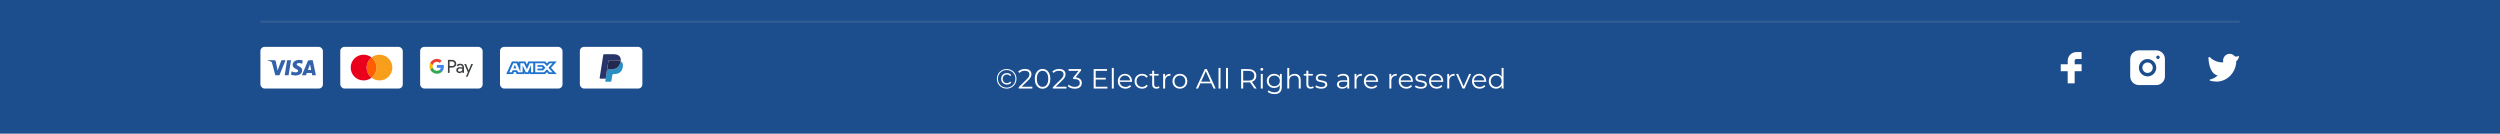 <svg width="1440" height="77" viewBox="0 0 1440 77" fill="none" xmlns="http://www.w3.org/2000/svg">
<rect width="1440" height="77" fill="#1C4E8E"/>
<rect x="288" y="27" width="36" height="24" rx="2.4" fill="white"/>
<path fill-rule="evenodd" clip-rule="evenodd" d="M294.881 35.4L291.6 42.662H295.528L296.015 41.504H297.128L297.615 42.662H301.939V41.778L302.324 42.662H304.561L304.946 41.759V42.662H313.938L315.032 41.534L316.055 42.662L320.674 42.671L317.382 39.051L320.674 35.4H316.127L315.063 36.507L314.071 35.4H304.289L303.449 37.275L302.589 35.4H298.669V36.254L298.233 35.4H294.881ZM308.309 36.431H313.473L315.052 38.138L316.683 36.431H318.262L315.862 39.05L318.262 41.639H316.611L315.032 39.913L313.393 41.639H308.309V36.431ZM309.584 38.462V37.509H312.806L314.212 39.031L312.744 40.56H309.584V39.522H312.401V38.462H309.584ZM295.641 36.431H297.556L299.733 41.355V36.431H301.83L303.511 39.962L305.06 36.431H307.147V41.642H305.877L305.867 37.559L304.016 41.642H302.88L301.018 37.559V41.642H298.405L297.91 40.474H295.234L294.74 41.641H293.34L295.641 36.431ZM295.691 39.394L296.573 37.313L297.453 39.394H295.691Z" fill="#1F72CD"/>
<rect x="242" y="27" width="36" height="24" rx="2.4" fill="white"/>
<path fill-rule="evenodd" clip-rule="evenodd" d="M258.953 41.969V38.942H260.515C261.156 38.942 261.696 38.727 262.136 38.304L262.242 38.197C263.047 37.321 262.994 35.956 262.136 35.146C261.708 34.717 261.12 34.485 260.515 34.496H258.007V41.969H258.953ZM258.953 38.024V35.414H260.539C260.88 35.414 261.203 35.545 261.444 35.784C261.955 36.284 261.967 37.118 261.473 37.637C261.232 37.893 260.892 38.036 260.539 38.024H258.953Z" fill="#3C4043"/>
<path fill-rule="evenodd" clip-rule="evenodd" d="M266.653 37.255C266.248 36.88 265.696 36.689 264.997 36.689C264.098 36.689 263.423 37.023 262.976 37.684L263.81 38.215C264.116 37.762 264.533 37.535 265.061 37.535C265.396 37.535 265.719 37.661 265.972 37.887C266.218 38.102 266.359 38.411 266.359 38.739V38.96C265.995 38.757 265.537 38.65 264.973 38.65C264.315 38.65 263.787 38.805 263.393 39.12C263 39.436 262.8 39.853 262.8 40.384C262.788 40.866 262.994 41.325 263.358 41.635C263.728 41.969 264.198 42.136 264.75 42.136C265.402 42.136 265.919 41.843 266.312 41.26H266.353V41.969H267.258V38.816C267.258 38.155 267.058 37.631 266.653 37.255ZM264.087 41.027C263.893 40.884 263.775 40.652 263.775 40.401C263.775 40.121 263.904 39.889 264.157 39.704C264.415 39.52 264.739 39.424 265.12 39.424C265.649 39.418 266.06 39.538 266.354 39.776C266.354 40.181 266.195 40.533 265.884 40.831C265.602 41.117 265.22 41.278 264.821 41.278C264.556 41.283 264.298 41.194 264.087 41.027Z" fill="#3C4043"/>
<path d="M269.29 44.215L272.45 36.856H271.422L269.96 40.527H269.942L268.444 36.856H267.417L269.49 41.641L268.315 44.215H269.29Z" fill="#3C4043"/>
<path d="M255.689 38.286C255.689 37.994 255.665 37.702 255.618 37.416H251.63V39.067H253.915C253.821 39.597 253.515 40.074 253.069 40.372V41.444H254.432C255.23 40.7 255.689 39.597 255.689 38.286Z" fill="#4285F4"/>
<path d="M251.63 42.481C252.77 42.481 253.733 42.1 254.432 41.444L253.069 40.372C252.687 40.634 252.2 40.783 251.63 40.783C250.526 40.783 249.592 40.026 249.257 39.013H247.854V40.121C248.57 41.569 250.033 42.481 251.63 42.481Z" fill="#34A853"/>
<path d="M249.257 39.013C249.081 38.483 249.081 37.905 249.258 37.369V36.266H247.854C247.249 37.476 247.249 38.906 247.854 40.115L249.257 39.013Z" fill="#FBBC04"/>
<path d="M251.63 35.599C252.235 35.587 252.817 35.819 253.251 36.242L254.461 35.015C253.692 34.288 252.682 33.889 251.63 33.901C250.033 33.901 248.57 34.818 247.854 36.266L249.257 37.374C249.592 36.356 250.526 35.599 251.63 35.599Z" fill="#EA4335"/>
<rect x="150" y="27" width="36" height="24" rx="2.4" fill="white"/>
<path d="M174.374 34.87C173.931 34.694 173.228 34.5 172.358 34.5C170.138 34.5 168.575 35.684 168.565 37.376C168.547 38.625 169.684 39.318 170.535 39.735C171.405 40.16 171.701 40.438 171.701 40.817C171.692 41.399 170.998 41.668 170.351 41.668C169.453 41.668 168.972 41.529 168.242 41.205L167.946 41.066L167.631 43.018C168.158 43.258 169.13 43.471 170.138 43.481C172.497 43.481 174.032 42.315 174.051 40.512C174.059 39.522 173.459 38.764 172.164 38.144C171.377 37.746 170.896 37.478 170.896 37.071C170.905 36.701 171.303 36.322 172.191 36.322C172.921 36.303 173.458 36.479 173.865 36.655L174.068 36.747L174.374 34.87Z" fill="#3362AB"/>
<path d="M166.225 43.351H163.977L165.383 34.657H167.631L166.225 43.351Z" fill="#3362AB"/>
<path fill-rule="evenodd" clip-rule="evenodd" d="M180.137 34.657H178.398C177.862 34.657 177.454 34.814 177.223 35.379L173.884 43.351H176.243C176.243 43.351 176.631 42.278 176.714 42.047H179.601C179.665 42.352 179.869 43.351 179.869 43.351H181.95L180.137 34.657ZM177.362 40.271C177.547 39.772 178.259 37.839 178.259 37.839C178.256 37.846 178.285 37.766 178.328 37.646L178.328 37.645L178.329 37.644C178.393 37.465 178.489 37.199 178.555 37.007L178.712 37.756C178.712 37.756 179.138 39.837 179.23 40.271H177.362Z" fill="#3362AB"/>
<path d="M162.1 34.657L159.898 40.586L159.658 39.383L159.657 39.383L158.871 35.388C158.742 34.833 158.344 34.676 157.854 34.657H154.237L154.2 34.833C155.082 35.059 155.871 35.384 156.563 35.788L158.566 43.342H160.943L164.477 34.657H162.1Z" fill="#3362AB"/>
<rect x="196" y="27" width="36" height="24" rx="2.4" fill="white"/>
<path d="M226 38.917C226 43.016 222.683 46.333 218.584 46.333C216.853 46.333 215.267 45.735 214.01 44.747C215.741 43.387 216.833 41.286 216.833 38.917C216.833 36.547 215.72 34.446 214.01 33.087C215.267 32.098 216.853 31.5 218.584 31.5C222.683 31.5 226 34.838 226 38.917Z" fill="#F79E1B"/>
<path d="M214.01 33.087C214.01 33.087 214.01 33.087 214.01 33.087C215.72 34.446 216.833 36.547 216.833 38.917C216.833 41.286 215.741 43.387 214.01 44.747L213.99 44.747C212.28 43.407 211.167 41.286 211.167 38.917C211.167 36.547 212.28 34.446 213.99 33.087C213.99 33.087 213.99 33.087 213.99 33.087L214.01 33.087Z" fill="#FF5F00"/>
<path d="M211.167 38.917C211.167 36.547 212.28 34.446 213.99 33.087C212.733 32.098 211.147 31.5 209.416 31.5C205.317 31.5 202 34.817 202 38.917C202 43.016 205.317 46.333 209.416 46.333C211.147 46.333 212.733 45.735 213.99 44.747C212.28 43.407 211.167 41.286 211.167 38.917Z" fill="#EB001B"/>
<rect x="334" y="27" width="36" height="24" rx="2.4" fill="white"/>
<path fill-rule="evenodd" clip-rule="evenodd" d="M357.489 35.237C357.475 35.332 357.458 35.428 357.439 35.527C356.79 38.872 354.57 40.027 351.735 40.027H350.292C349.945 40.027 349.653 40.28 349.599 40.623L348.651 46.663C348.615 46.889 348.788 47.092 349.015 47.092H351.575C351.878 47.092 352.136 46.871 352.184 46.571L352.209 46.44L352.691 43.369L352.722 43.2C352.769 42.899 353.027 42.678 353.33 42.678H353.713C356.194 42.678 358.135 41.667 358.703 38.741C358.94 37.518 358.817 36.498 358.19 35.78C358 35.563 357.765 35.384 357.489 35.237Z" fill="#298FC2"/>
<path fill-rule="evenodd" clip-rule="evenodd" d="M356.81 34.966C356.711 34.937 356.609 34.91 356.504 34.887C356.398 34.864 356.29 34.843 356.179 34.825C355.79 34.762 355.363 34.732 354.907 34.732H351.05C350.955 34.732 350.865 34.754 350.784 34.792C350.607 34.878 350.474 35.047 350.442 35.254L349.622 40.471L349.599 40.623C349.652 40.28 349.945 40.027 350.291 40.027H351.735C354.57 40.027 356.79 38.871 357.439 35.527C357.458 35.428 357.474 35.332 357.489 35.237C357.325 35.15 357.147 35.075 356.955 35.011C356.908 34.996 356.859 34.98 356.81 34.966Z" fill="#22284F"/>
<path fill-rule="evenodd" clip-rule="evenodd" d="M350.442 35.254C350.474 35.047 350.607 34.878 350.785 34.793C350.866 34.754 350.956 34.732 351.051 34.732H354.907C355.364 34.732 355.79 34.763 356.179 34.826C356.291 34.843 356.399 34.864 356.504 34.887C356.609 34.911 356.711 34.937 356.81 34.966C356.86 34.981 356.908 34.996 356.956 35.011C357.148 35.075 357.325 35.151 357.49 35.237C357.683 34.002 357.488 33.16 356.822 32.398C356.089 31.559 354.764 31.2 353.069 31.2H348.149C347.803 31.2 347.508 31.452 347.454 31.796L345.405 44.839C345.365 45.097 345.563 45.33 345.822 45.33H348.86L350.442 35.254Z" fill="#28356A"/>
<path d="M579.831 51.048C579.031 51.048 578.29 50.904 577.607 50.616C576.925 50.328 576.327 49.928 575.815 49.416C575.303 48.893 574.903 48.291 574.615 47.608C574.338 46.925 574.199 46.189 574.199 45.4C574.199 44.611 574.343 43.875 574.631 43.192C574.919 42.509 575.319 41.912 575.831 41.4C576.343 40.877 576.941 40.472 577.623 40.184C578.317 39.896 579.063 39.752 579.863 39.752C580.663 39.752 581.405 39.896 582.087 40.184C582.781 40.461 583.378 40.856 583.879 41.368C584.391 41.88 584.786 42.477 585.063 43.16C585.351 43.832 585.495 44.568 585.495 45.368C585.495 46.168 585.351 46.915 585.063 47.608C584.775 48.291 584.37 48.893 583.847 49.416C583.335 49.928 582.738 50.328 582.055 50.616C581.373 50.904 580.631 51.048 579.831 51.048ZM579.815 50.456C580.541 50.456 581.207 50.328 581.815 50.072C582.423 49.805 582.957 49.443 583.415 48.984C583.885 48.525 584.247 47.987 584.503 47.368C584.759 46.739 584.887 46.072 584.887 45.368C584.887 44.653 584.759 43.992 584.503 43.384C584.258 42.776 583.906 42.243 583.447 41.784C582.999 41.325 582.466 40.973 581.847 40.728C581.239 40.472 580.578 40.344 579.863 40.344C579.138 40.344 578.466 40.472 577.847 40.728C577.229 40.984 576.69 41.347 576.231 41.816C575.783 42.275 575.431 42.808 575.175 43.416C574.919 44.024 574.791 44.685 574.791 45.4C574.791 46.104 574.919 46.765 575.175 47.384C575.431 47.992 575.783 48.531 576.231 49C576.69 49.459 577.223 49.816 577.831 50.072C578.45 50.328 579.111 50.456 579.815 50.456ZM579.975 48.728C579.335 48.728 578.765 48.589 578.263 48.312C577.762 48.024 577.367 47.629 577.079 47.128C576.791 46.627 576.647 46.051 576.647 45.4C576.647 44.749 576.791 44.173 577.079 43.672C577.367 43.171 577.762 42.781 578.263 42.504C578.765 42.216 579.335 42.072 579.975 42.072C580.519 42.072 581.01 42.184 581.447 42.408C581.895 42.621 582.253 42.92 582.519 43.304L581.831 43.816C581.607 43.507 581.335 43.277 581.015 43.128C580.695 42.979 580.343 42.904 579.959 42.904C579.501 42.904 579.09 43.011 578.727 43.224C578.375 43.427 578.093 43.715 577.879 44.088C577.666 44.461 577.559 44.899 577.559 45.4C577.559 45.901 577.666 46.339 577.879 46.712C578.093 47.085 578.375 47.379 578.727 47.592C579.09 47.795 579.501 47.896 579.959 47.896C580.343 47.896 580.695 47.821 581.015 47.672C581.335 47.523 581.607 47.293 581.831 46.984L582.519 47.48C582.253 47.875 581.895 48.184 581.447 48.408C581.01 48.621 580.519 48.728 579.975 48.728ZM586.772 51V50.184L591.428 45.624C591.855 45.208 592.175 44.845 592.388 44.536C592.602 44.216 592.746 43.917 592.82 43.64C592.895 43.363 592.932 43.101 592.932 42.856C592.932 42.205 592.708 41.693 592.26 41.32C591.823 40.947 591.172 40.76 590.308 40.76C589.647 40.76 589.06 40.861 588.548 41.064C588.047 41.267 587.615 41.581 587.252 42.008L586.436 41.304C586.874 40.792 587.434 40.397 588.116 40.12C588.799 39.843 589.562 39.704 590.404 39.704C591.162 39.704 591.818 39.827 592.372 40.072C592.927 40.307 593.354 40.653 593.652 41.112C593.962 41.571 594.116 42.109 594.116 42.728C594.116 43.091 594.063 43.448 593.956 43.8C593.86 44.152 593.679 44.525 593.412 44.92C593.156 45.304 592.778 45.741 592.276 46.232L588.004 50.424L587.684 49.976H594.628V51H586.772ZM600.507 51.096C599.643 51.096 598.875 50.872 598.203 50.424C597.531 49.965 597.003 49.315 596.619 48.472C596.235 47.619 596.043 46.595 596.043 45.4C596.043 44.205 596.235 43.187 596.619 42.344C597.003 41.491 597.531 40.84 598.203 40.392C598.875 39.933 599.643 39.704 600.507 39.704C601.371 39.704 602.139 39.933 602.811 40.392C603.483 40.84 604.011 41.491 604.395 42.344C604.79 43.187 604.987 44.205 604.987 45.4C604.987 46.595 604.79 47.619 604.395 48.472C604.011 49.315 603.483 49.965 602.811 50.424C602.139 50.872 601.371 51.096 600.507 51.096ZM600.507 50.04C601.168 50.04 601.744 49.864 602.235 49.512C602.726 49.149 603.11 48.627 603.387 47.944C603.664 47.251 603.803 46.403 603.803 45.4C603.803 44.397 603.664 43.555 603.387 42.872C603.11 42.179 602.726 41.656 602.235 41.304C601.744 40.941 601.168 40.76 600.507 40.76C599.867 40.76 599.296 40.941 598.795 41.304C598.294 41.656 597.904 42.179 597.627 42.872C597.35 43.555 597.211 44.397 597.211 45.4C597.211 46.403 597.35 47.251 597.627 47.944C597.904 48.627 598.294 49.149 598.795 49.512C599.296 49.864 599.867 50.04 600.507 50.04ZM606.429 51V50.184L611.085 45.624C611.511 45.208 611.831 44.845 612.045 44.536C612.258 44.216 612.402 43.917 612.477 43.64C612.551 43.363 612.589 43.101 612.589 42.856C612.589 42.205 612.365 41.693 611.917 41.32C611.479 40.947 610.829 40.76 609.965 40.76C609.303 40.76 608.717 40.861 608.205 41.064C607.703 41.267 607.271 41.581 606.909 42.008L606.093 41.304C606.53 40.792 607.09 40.397 607.773 40.12C608.455 39.843 609.218 39.704 610.061 39.704C610.818 39.704 611.474 39.827 612.029 40.072C612.583 40.307 613.01 40.653 613.309 41.112C613.618 41.571 613.773 42.109 613.773 42.728C613.773 43.091 613.719 43.448 613.613 43.8C613.517 44.152 613.335 44.525 613.069 44.92C612.813 45.304 612.434 45.741 611.933 46.232L607.661 50.424L607.341 49.976H614.285V51H606.429ZM619.074 51.096C618.264 51.096 617.496 50.968 616.77 50.712C616.056 50.445 615.48 50.093 615.042 49.656L615.602 48.744C615.965 49.117 616.45 49.427 617.058 49.672C617.677 49.917 618.349 50.04 619.074 50.04C620.002 50.04 620.712 49.837 621.202 49.432C621.704 49.027 621.954 48.483 621.954 47.8C621.954 47.117 621.709 46.573 621.218 46.168C620.738 45.763 619.976 45.56 618.93 45.56H618.13V44.712L621.586 40.376L621.746 40.824H615.506V39.8H622.706V40.616L619.25 44.952L618.69 44.584H619.122C620.466 44.584 621.469 44.883 622.13 45.48C622.802 46.077 623.138 46.845 623.138 47.784C623.138 48.413 622.989 48.979 622.69 49.48C622.392 49.981 621.938 50.376 621.33 50.664C620.733 50.952 619.981 51.096 619.074 51.096ZM630.997 44.808H636.917V45.816H630.997V44.808ZM631.125 49.976H637.861V51H629.941V39.8H637.621V40.824H631.125V49.976ZM640.404 51V39.128H641.54V51H640.404ZM648.269 51.08C647.395 51.08 646.627 50.899 645.965 50.536C645.304 50.163 644.787 49.656 644.413 49.016C644.04 48.365 643.853 47.624 643.853 46.792C643.853 45.96 644.029 45.224 644.381 44.584C644.744 43.944 645.235 43.443 645.853 43.08C646.483 42.707 647.187 42.52 647.965 42.52C648.755 42.52 649.453 42.701 650.061 43.064C650.68 43.416 651.165 43.917 651.517 44.568C651.869 45.208 652.045 45.949 652.045 46.792C652.045 46.845 652.04 46.904 652.029 46.968C652.029 47.021 652.029 47.08 652.029 47.144H644.717V46.296H651.421L650.973 46.632C650.973 46.024 650.84 45.485 650.573 45.016C650.317 44.536 649.965 44.163 649.517 43.896C649.069 43.629 648.552 43.496 647.965 43.496C647.389 43.496 646.872 43.629 646.413 43.896C645.955 44.163 645.597 44.536 645.341 45.016C645.085 45.496 644.957 46.045 644.957 46.664V46.84C644.957 47.48 645.096 48.045 645.373 48.536C645.661 49.016 646.056 49.395 646.557 49.672C647.069 49.939 647.651 50.072 648.301 50.072C648.813 50.072 649.288 49.981 649.725 49.8C650.173 49.619 650.557 49.341 650.877 48.968L651.517 49.704C651.144 50.152 650.675 50.493 650.109 50.728C649.555 50.963 648.941 51.08 648.269 51.08ZM657.845 51.08C657.013 51.08 656.267 50.899 655.605 50.536C654.955 50.163 654.443 49.656 654.069 49.016C653.696 48.365 653.509 47.624 653.509 46.792C653.509 45.949 653.696 45.208 654.069 44.568C654.443 43.928 654.955 43.427 655.605 43.064C656.267 42.701 657.013 42.52 657.845 42.52C658.56 42.52 659.205 42.659 659.781 42.936C660.357 43.213 660.811 43.629 661.141 44.184L660.293 44.76C660.005 44.333 659.648 44.019 659.221 43.816C658.795 43.613 658.331 43.512 657.829 43.512C657.232 43.512 656.693 43.651 656.213 43.928C655.733 44.195 655.355 44.573 655.077 45.064C654.8 45.555 654.661 46.131 654.661 46.792C654.661 47.453 654.8 48.029 655.077 48.52C655.355 49.011 655.733 49.395 656.213 49.672C656.693 49.939 657.232 50.072 657.829 50.072C658.331 50.072 658.795 49.971 659.221 49.768C659.648 49.565 660.005 49.256 660.293 48.84L661.141 49.416C660.811 49.96 660.357 50.376 659.781 50.664C659.205 50.941 658.56 51.08 657.845 51.08ZM666.123 51.08C665.333 51.08 664.725 50.867 664.299 50.44C663.872 50.013 663.659 49.411 663.659 48.632V40.744H664.795V48.568C664.795 49.059 664.917 49.437 665.163 49.704C665.419 49.971 665.781 50.104 666.251 50.104C666.752 50.104 667.168 49.96 667.499 49.672L667.899 50.488C667.675 50.691 667.403 50.84 667.083 50.936C666.773 51.032 666.453 51.08 666.123 51.08ZM662.155 43.544V42.6H667.355V43.544H662.155ZM669.967 51V42.6H671.055V44.888L670.943 44.488C671.177 43.848 671.572 43.363 672.127 43.032C672.681 42.691 673.369 42.52 674.191 42.52V43.624C674.148 43.624 674.105 43.624 674.063 43.624C674.02 43.613 673.977 43.608 673.935 43.608C673.049 43.608 672.356 43.88 671.855 44.424C671.353 44.957 671.103 45.72 671.103 46.712V51H669.967ZM679.61 51.08C678.799 51.08 678.068 50.899 677.418 50.536C676.778 50.163 676.271 49.656 675.898 49.016C675.524 48.365 675.338 47.624 675.338 46.792C675.338 45.949 675.524 45.208 675.898 44.568C676.271 43.928 676.778 43.427 677.418 43.064C678.058 42.701 678.788 42.52 679.61 42.52C680.442 42.52 681.178 42.701 681.818 43.064C682.468 43.427 682.975 43.928 683.338 44.568C683.711 45.208 683.898 45.949 683.898 46.792C683.898 47.624 683.711 48.365 683.338 49.016C682.975 49.656 682.468 50.163 681.818 50.536C681.167 50.899 680.431 51.08 679.61 51.08ZM679.61 50.072C680.218 50.072 680.756 49.939 681.226 49.672C681.695 49.395 682.063 49.011 682.33 48.52C682.607 48.019 682.746 47.443 682.746 46.792C682.746 46.131 682.607 45.555 682.33 45.064C682.063 44.573 681.695 44.195 681.226 43.928C680.756 43.651 680.223 43.512 679.626 43.512C679.028 43.512 678.495 43.651 678.026 43.928C677.556 44.195 677.183 44.573 676.906 45.064C676.628 45.555 676.49 46.131 676.49 46.792C676.49 47.443 676.628 48.019 676.906 48.52C677.183 49.011 677.556 49.395 678.026 49.672C678.495 49.939 679.023 50.072 679.61 50.072ZM688.852 51L693.972 39.8H695.14L700.26 51H699.012L694.308 40.488H694.788L690.084 51H688.852ZM690.868 48.008L691.22 47.048H697.732L698.084 48.008H690.868ZM701.873 51V39.128H703.009V51H701.873ZM706.17 51V39.128H707.306V51H706.17ZM714.894 51V39.8H719.086C720.036 39.8 720.852 39.955 721.534 40.264C722.217 40.563 722.74 41 723.102 41.576C723.476 42.141 723.662 42.829 723.662 43.64C723.662 44.429 723.476 45.112 723.102 45.688C722.74 46.253 722.217 46.691 721.534 47C720.852 47.299 720.036 47.448 719.086 47.448H715.55L716.078 46.904V51H714.894ZM722.542 51L719.662 46.936H720.942L723.838 51H722.542ZM716.078 47L715.55 46.44H719.054C720.174 46.44 721.022 46.195 721.598 45.704C722.185 45.213 722.478 44.525 722.478 43.64C722.478 42.744 722.185 42.051 721.598 41.56C721.022 41.069 720.174 40.824 719.054 40.824H715.55L716.078 40.264V47ZM726.217 51V42.6H727.353V51H726.217ZM726.793 40.744C726.558 40.744 726.361 40.664 726.201 40.504C726.041 40.344 725.961 40.152 725.961 39.928C725.961 39.704 726.041 39.517 726.201 39.368C726.361 39.208 726.558 39.128 726.793 39.128C727.027 39.128 727.225 39.203 727.385 39.352C727.545 39.501 727.625 39.688 727.625 39.912C727.625 40.147 727.545 40.344 727.385 40.504C727.235 40.664 727.038 40.744 726.793 40.744ZM734.098 54.184C733.33 54.184 732.594 54.072 731.89 53.848C731.186 53.624 730.615 53.304 730.178 52.888L730.754 52.024C731.148 52.376 731.634 52.653 732.21 52.856C732.796 53.069 733.415 53.176 734.066 53.176C735.132 53.176 735.916 52.925 736.418 52.424C736.919 51.933 737.17 51.165 737.17 50.12V48.024L737.33 46.584L737.218 45.144V42.6H738.306V49.976C738.306 51.427 737.948 52.488 737.234 53.16C736.53 53.843 735.484 54.184 734.098 54.184ZM733.89 50.68C733.09 50.68 732.37 50.509 731.73 50.168C731.09 49.816 730.583 49.331 730.21 48.712C729.847 48.093 729.666 47.384 729.666 46.584C729.666 45.784 729.847 45.08 730.21 44.472C730.583 43.853 731.09 43.373 731.73 43.032C732.37 42.691 733.09 42.52 733.89 42.52C734.636 42.52 735.308 42.675 735.906 42.984C736.503 43.293 736.978 43.752 737.33 44.36C737.682 44.968 737.858 45.709 737.858 46.584C737.858 47.459 737.682 48.2 737.33 48.808C736.978 49.416 736.503 49.88 735.906 50.2C735.308 50.52 734.636 50.68 733.89 50.68ZM734.002 49.672C734.62 49.672 735.17 49.544 735.65 49.288C736.13 49.021 736.508 48.659 736.786 48.2C737.063 47.731 737.202 47.192 737.202 46.584C737.202 45.976 737.063 45.443 736.786 44.984C736.508 44.525 736.13 44.168 735.65 43.912C735.17 43.645 734.62 43.512 734.002 43.512C733.394 43.512 732.844 43.645 732.354 43.912C731.874 44.168 731.495 44.525 731.218 44.984C730.951 45.443 730.818 45.976 730.818 46.584C730.818 47.192 730.951 47.731 731.218 48.2C731.495 48.659 731.874 49.021 732.354 49.288C732.844 49.544 733.394 49.672 734.002 49.672ZM745.755 42.52C746.437 42.52 747.035 42.653 747.547 42.92C748.069 43.176 748.475 43.571 748.763 44.104C749.061 44.637 749.211 45.309 749.211 46.12V51H748.075V46.232C748.075 45.347 747.851 44.68 747.403 44.232C746.965 43.773 746.347 43.544 745.547 43.544C744.949 43.544 744.427 43.667 743.979 43.912C743.541 44.147 743.2 44.493 742.955 44.952C742.72 45.4 742.603 45.944 742.603 46.584V51H741.467V39.128H742.603V44.904L742.379 44.472C742.645 43.864 743.072 43.389 743.659 43.048C744.245 42.696 744.944 42.52 745.755 42.52ZM754.935 51.08C754.146 51.08 753.538 50.867 753.111 50.44C752.685 50.013 752.471 49.411 752.471 48.632V40.744H753.607V48.568C753.607 49.059 753.73 49.437 753.975 49.704C754.231 49.971 754.594 50.104 755.063 50.104C755.565 50.104 755.981 49.96 756.311 49.672L756.711 50.488C756.487 50.691 756.215 50.84 755.895 50.936C755.586 51.032 755.266 51.08 754.935 51.08ZM750.967 43.544V42.6H756.167V43.544H750.967ZM761.035 51.08C760.342 51.08 759.686 50.984 759.067 50.792C758.449 50.589 757.963 50.339 757.611 50.04L758.123 49.144C758.465 49.4 758.902 49.624 759.435 49.816C759.969 49.997 760.529 50.088 761.115 50.088C761.915 50.088 762.491 49.965 762.843 49.72C763.195 49.464 763.371 49.128 763.371 48.712C763.371 48.403 763.27 48.163 763.067 47.992C762.875 47.811 762.619 47.677 762.299 47.592C761.979 47.496 761.622 47.416 761.227 47.352C760.833 47.288 760.438 47.213 760.043 47.128C759.659 47.043 759.307 46.92 758.987 46.76C758.667 46.589 758.406 46.36 758.203 46.072C758.011 45.784 757.915 45.4 757.915 44.92C757.915 44.461 758.043 44.051 758.299 43.688C758.555 43.325 758.929 43.043 759.419 42.84C759.921 42.627 760.529 42.52 761.243 42.52C761.787 42.52 762.331 42.595 762.875 42.744C763.419 42.883 763.867 43.069 764.219 43.304L763.723 44.216C763.35 43.96 762.95 43.779 762.523 43.672C762.097 43.555 761.67 43.496 761.243 43.496C760.486 43.496 759.926 43.629 759.563 43.896C759.211 44.152 759.035 44.483 759.035 44.888C759.035 45.208 759.131 45.459 759.323 45.64C759.526 45.821 759.787 45.965 760.107 46.072C760.438 46.168 760.795 46.248 761.179 46.312C761.574 46.376 761.963 46.456 762.347 46.552C762.742 46.637 763.099 46.76 763.419 46.92C763.75 47.069 764.011 47.288 764.203 47.576C764.406 47.853 764.507 48.221 764.507 48.68C764.507 49.171 764.369 49.597 764.091 49.96C763.825 50.312 763.43 50.589 762.907 50.792C762.395 50.984 761.771 51.08 761.035 51.08ZM776.043 51V49.144L775.995 48.84V45.736C775.995 45.021 775.793 44.472 775.387 44.088C774.993 43.704 774.401 43.512 773.611 43.512C773.067 43.512 772.55 43.603 772.059 43.784C771.569 43.965 771.153 44.205 770.811 44.504L770.299 43.656C770.726 43.293 771.238 43.016 771.835 42.824C772.433 42.621 773.062 42.52 773.723 42.52C774.811 42.52 775.649 42.792 776.235 43.336C776.833 43.869 777.131 44.685 777.131 45.784V51H776.043ZM773.147 51.08C772.518 51.08 771.969 50.979 771.499 50.776C771.041 50.563 770.689 50.275 770.443 49.912C770.198 49.539 770.075 49.112 770.075 48.632C770.075 48.195 770.177 47.8 770.379 47.448C770.593 47.085 770.934 46.797 771.403 46.584C771.883 46.36 772.523 46.248 773.323 46.248H776.219V47.096H773.355C772.545 47.096 771.979 47.24 771.659 47.528C771.35 47.816 771.195 48.173 771.195 48.6C771.195 49.08 771.382 49.464 771.755 49.752C772.129 50.04 772.651 50.184 773.323 50.184C773.963 50.184 774.513 50.04 774.971 49.752C775.441 49.453 775.782 49.027 775.995 48.472L776.251 49.256C776.038 49.811 775.665 50.253 775.131 50.584C774.609 50.915 773.947 51.08 773.147 51.08ZM780.217 51V42.6H781.305V44.888L781.193 44.488C781.427 43.848 781.822 43.363 782.377 43.032C782.931 42.691 783.619 42.52 784.441 42.52V43.624C784.398 43.624 784.355 43.624 784.313 43.624C784.27 43.613 784.227 43.608 784.185 43.608C783.299 43.608 782.606 43.88 782.105 44.424C781.603 44.957 781.353 45.72 781.353 46.712V51H780.217ZM790.004 51.08C789.129 51.08 788.361 50.899 787.7 50.536C787.038 50.163 786.521 49.656 786.148 49.016C785.774 48.365 785.588 47.624 785.588 46.792C785.588 45.96 785.764 45.224 786.116 44.584C786.478 43.944 786.969 43.443 787.588 43.08C788.217 42.707 788.921 42.52 789.7 42.52C790.489 42.52 791.188 42.701 791.796 43.064C792.414 43.416 792.9 43.917 793.252 44.568C793.604 45.208 793.78 45.949 793.78 46.792C793.78 46.845 793.774 46.904 793.764 46.968C793.764 47.021 793.764 47.08 793.764 47.144H786.452V46.296H793.156L792.708 46.632C792.708 46.024 792.574 45.485 792.308 45.016C792.052 44.536 791.7 44.163 791.252 43.896C790.804 43.629 790.286 43.496 789.7 43.496C789.124 43.496 788.606 43.629 788.148 43.896C787.689 44.163 787.332 44.536 787.076 45.016C786.82 45.496 786.692 46.045 786.692 46.664V46.84C786.692 47.48 786.83 48.045 787.108 48.536C787.396 49.016 787.79 49.395 788.292 49.672C788.804 49.939 789.385 50.072 790.036 50.072C790.548 50.072 791.022 49.981 791.46 49.8C791.908 49.619 792.292 49.341 792.612 48.968L793.252 49.704C792.878 50.152 792.409 50.493 791.844 50.728C791.289 50.963 790.676 51.08 790.004 51.08ZM800.279 51V42.6H801.367V44.888L801.255 44.488C801.49 43.848 801.885 43.363 802.439 43.032C802.994 42.691 803.682 42.52 804.503 42.52V43.624C804.461 43.624 804.418 43.624 804.375 43.624C804.333 43.613 804.29 43.608 804.247 43.608C803.362 43.608 802.669 43.88 802.167 44.424C801.666 44.957 801.415 45.72 801.415 46.712V51H800.279ZM810.066 51.08C809.191 51.08 808.423 50.899 807.762 50.536C807.101 50.163 806.583 49.656 806.21 49.016C805.837 48.365 805.65 47.624 805.65 46.792C805.65 45.96 805.826 45.224 806.178 44.584C806.541 43.944 807.031 43.443 807.65 43.08C808.279 42.707 808.983 42.52 809.762 42.52C810.551 42.52 811.25 42.701 811.858 43.064C812.477 43.416 812.962 43.917 813.314 44.568C813.666 45.208 813.842 45.949 813.842 46.792C813.842 46.845 813.837 46.904 813.826 46.968C813.826 47.021 813.826 47.08 813.826 47.144H806.514V46.296H813.218L812.77 46.632C812.77 46.024 812.637 45.485 812.37 45.016C812.114 44.536 811.762 44.163 811.314 43.896C810.866 43.629 810.349 43.496 809.762 43.496C809.186 43.496 808.669 43.629 808.21 43.896C807.751 44.163 807.394 44.536 807.138 45.016C806.882 45.496 806.754 46.045 806.754 46.664V46.84C806.754 47.48 806.893 48.045 807.17 48.536C807.458 49.016 807.853 49.395 808.354 49.672C808.866 49.939 809.447 50.072 810.098 50.072C810.61 50.072 811.085 49.981 811.522 49.8C811.97 49.619 812.354 49.341 812.674 48.968L813.314 49.704C812.941 50.152 812.471 50.493 811.906 50.728C811.351 50.963 810.738 51.08 810.066 51.08ZM818.41 51.08C817.717 51.08 817.061 50.984 816.442 50.792C815.824 50.589 815.338 50.339 814.986 50.04L815.498 49.144C815.84 49.4 816.277 49.624 816.81 49.816C817.344 49.997 817.904 50.088 818.49 50.088C819.29 50.088 819.866 49.965 820.218 49.72C820.57 49.464 820.746 49.128 820.746 48.712C820.746 48.403 820.645 48.163 820.442 47.992C820.25 47.811 819.994 47.677 819.674 47.592C819.354 47.496 818.997 47.416 818.602 47.352C818.208 47.288 817.813 47.213 817.418 47.128C817.034 47.043 816.682 46.92 816.362 46.76C816.042 46.589 815.781 46.36 815.578 46.072C815.386 45.784 815.29 45.4 815.29 44.92C815.29 44.461 815.418 44.051 815.674 43.688C815.93 43.325 816.304 43.043 816.794 42.84C817.296 42.627 817.904 42.52 818.618 42.52C819.162 42.52 819.706 42.595 820.25 42.744C820.794 42.883 821.242 43.069 821.594 43.304L821.098 44.216C820.725 43.96 820.325 43.779 819.898 43.672C819.472 43.555 819.045 43.496 818.618 43.496C817.861 43.496 817.301 43.629 816.938 43.896C816.586 44.152 816.41 44.483 816.41 44.888C816.41 45.208 816.506 45.459 816.698 45.64C816.901 45.821 817.162 45.965 817.482 46.072C817.813 46.168 818.17 46.248 818.554 46.312C818.949 46.376 819.338 46.456 819.722 46.552C820.117 46.637 820.474 46.76 820.794 46.92C821.125 47.069 821.386 47.288 821.578 47.576C821.781 47.853 821.882 48.221 821.882 48.68C821.882 49.171 821.744 49.597 821.466 49.96C821.2 50.312 820.805 50.589 820.282 50.792C819.77 50.984 819.146 51.08 818.41 51.08ZM827.535 51.08C826.66 51.08 825.892 50.899 825.231 50.536C824.569 50.163 824.052 49.656 823.679 49.016C823.305 48.365 823.119 47.624 823.119 46.792C823.119 45.96 823.295 45.224 823.647 44.584C824.009 43.944 824.5 43.443 825.119 43.08C825.748 42.707 826.452 42.52 827.231 42.52C828.02 42.52 828.719 42.701 829.327 43.064C829.945 43.416 830.431 43.917 830.783 44.568C831.135 45.208 831.311 45.949 831.311 46.792C831.311 46.845 831.305 46.904 831.295 46.968C831.295 47.021 831.295 47.08 831.295 47.144H823.983V46.296H830.687L830.239 46.632C830.239 46.024 830.105 45.485 829.839 45.016C829.583 44.536 829.231 44.163 828.783 43.896C828.335 43.629 827.817 43.496 827.231 43.496C826.655 43.496 826.137 43.629 825.679 43.896C825.22 44.163 824.863 44.536 824.607 45.016C824.351 45.496 824.223 46.045 824.223 46.664V46.84C824.223 47.48 824.361 48.045 824.639 48.536C824.927 49.016 825.321 49.395 825.823 49.672C826.335 49.939 826.916 50.072 827.567 50.072C828.079 50.072 828.553 49.981 828.991 49.8C829.439 49.619 829.823 49.341 830.143 48.968L830.783 49.704C830.409 50.152 829.94 50.493 829.375 50.728C828.82 50.963 828.207 51.08 827.535 51.08ZM833.623 51V42.6H834.711V44.888L834.599 44.488C834.834 43.848 835.228 43.363 835.783 43.032C836.338 42.691 837.026 42.52 837.847 42.52V43.624C837.804 43.624 837.762 43.624 837.719 43.624C837.676 43.613 837.634 43.608 837.591 43.608C836.706 43.608 836.012 43.88 835.511 44.424C835.01 44.957 834.759 45.72 834.759 46.712V51H833.623ZM842.439 51L838.711 42.6H839.895L843.319 50.392H842.759L846.231 42.6H847.351L843.607 51H842.439ZM852.285 51.08C851.41 51.08 850.642 50.899 849.981 50.536C849.319 50.163 848.802 49.656 848.429 49.016C848.055 48.365 847.869 47.624 847.869 46.792C847.869 45.96 848.045 45.224 848.397 44.584C848.759 43.944 849.25 43.443 849.869 43.08C850.498 42.707 851.202 42.52 851.981 42.52C852.77 42.52 853.469 42.701 854.077 43.064C854.695 43.416 855.181 43.917 855.533 44.568C855.885 45.208 856.061 45.949 856.061 46.792C856.061 46.845 856.055 46.904 856.045 46.968C856.045 47.021 856.045 47.08 856.045 47.144H848.733V46.296H855.437L854.989 46.632C854.989 46.024 854.855 45.485 854.589 45.016C854.333 44.536 853.981 44.163 853.533 43.896C853.085 43.629 852.567 43.496 851.981 43.496C851.405 43.496 850.887 43.629 850.429 43.896C849.97 44.163 849.613 44.536 849.357 45.016C849.101 45.496 848.973 46.045 848.973 46.664V46.84C848.973 47.48 849.111 48.045 849.389 48.536C849.677 49.016 850.071 49.395 850.573 49.672C851.085 49.939 851.666 50.072 852.317 50.072C852.829 50.072 853.303 49.981 853.741 49.8C854.189 49.619 854.573 49.341 854.893 48.968L855.533 49.704C855.159 50.152 854.69 50.493 854.125 50.728C853.57 50.963 852.957 51.08 852.285 51.08ZM861.717 51.08C860.917 51.08 860.197 50.899 859.557 50.536C858.928 50.173 858.432 49.672 858.069 49.032C857.706 48.381 857.525 47.635 857.525 46.792C857.525 45.939 857.706 45.192 858.069 44.552C858.432 43.912 858.928 43.416 859.557 43.064C860.197 42.701 860.917 42.52 861.717 42.52C862.453 42.52 863.109 42.685 863.685 43.016C864.272 43.347 864.736 43.832 865.077 44.472C865.429 45.101 865.605 45.875 865.605 46.792C865.605 47.699 865.434 48.472 865.093 49.112C864.752 49.752 864.288 50.243 863.701 50.584C863.125 50.915 862.464 51.08 861.717 51.08ZM861.797 50.072C862.394 50.072 862.928 49.939 863.397 49.672C863.877 49.395 864.25 49.011 864.517 48.52C864.794 48.019 864.933 47.443 864.933 46.792C864.933 46.131 864.794 45.555 864.517 45.064C864.25 44.573 863.877 44.195 863.397 43.928C862.928 43.651 862.394 43.512 861.797 43.512C861.21 43.512 860.682 43.651 860.213 43.928C859.744 44.195 859.37 44.573 859.093 45.064C858.816 45.555 858.677 46.131 858.677 46.792C858.677 47.443 858.816 48.019 859.093 48.52C859.37 49.011 859.744 49.395 860.213 49.672C860.682 49.939 861.21 50.072 861.797 50.072ZM864.965 51V48.472L865.077 46.776L864.917 45.08V39.128H866.053V51H864.965Z" fill="white"/>
<path d="M1199 30H1196C1193.24 30 1191 32.239 1191 35V37H1187V41H1191V48H1195V41H1199V37H1195V35C1195 34.448 1195.45 34 1196 34H1199V30Z" fill="white"/>
<path fill-rule="evenodd" clip-rule="evenodd" d="M1232 29C1229.24 29 1227 31.239 1227 34V44C1227 46.761 1229.24 49 1232 49H1242C1244.76 49 1247 46.761 1247 44V34C1247 31.239 1244.76 29 1242 29H1232ZM1243 34C1243.55 34 1244 33.552 1244 33C1244 32.448 1243.55 32 1243 32C1242.45 32 1242 32.448 1242 33C1242 33.552 1242.45 34 1243 34ZM1242 39C1242 41.761 1239.76 44 1237 44C1234.24 44 1232 41.761 1232 39C1232 36.239 1234.24 34 1237 34C1239.76 34 1242 36.239 1242 39ZM1237 42C1238.66 42 1240 40.657 1240 39C1240 37.343 1238.66 36 1237 36C1235.34 36 1234 37.343 1234 39C1234 40.657 1235.34 42 1237 42Z" fill="white"/>
<path d="M1284.29 31C1282.18 31 1280.48 32.791 1280.48 35C1280.48 35.334 1280.52 35.658 1280.59 35.968C1278.57 35.968 1275.52 35.559 1272.97 33.01C1272.64 32.671 1272.01 32.897 1272.04 33.376C1272.41 41.063 1275.7 43.305 1277.4 43.444C1276.31 44.526 1274.72 45.379 1273.11 45.762C1272.69 45.863 1272.59 46.326 1273 46.46C1274.15 46.832 1275.79 46.976 1276.67 47C1282.91 47 1287.98 41.747 1288.09 35.222C1288.91 34.689 1289.44 33.532 1289.73 32.713C1289.8 32.513 1289.48 32.281 1289.28 32.362C1288.67 32.617 1287.89 32.678 1287.23 32.462C1286.53 31.569 1285.47 31 1284.29 31Z" fill="white"/>
<rect x="150" y="12" width="1140" height="1" fill="#A5A9AC" fill-opacity="0.2"/>
</svg>

